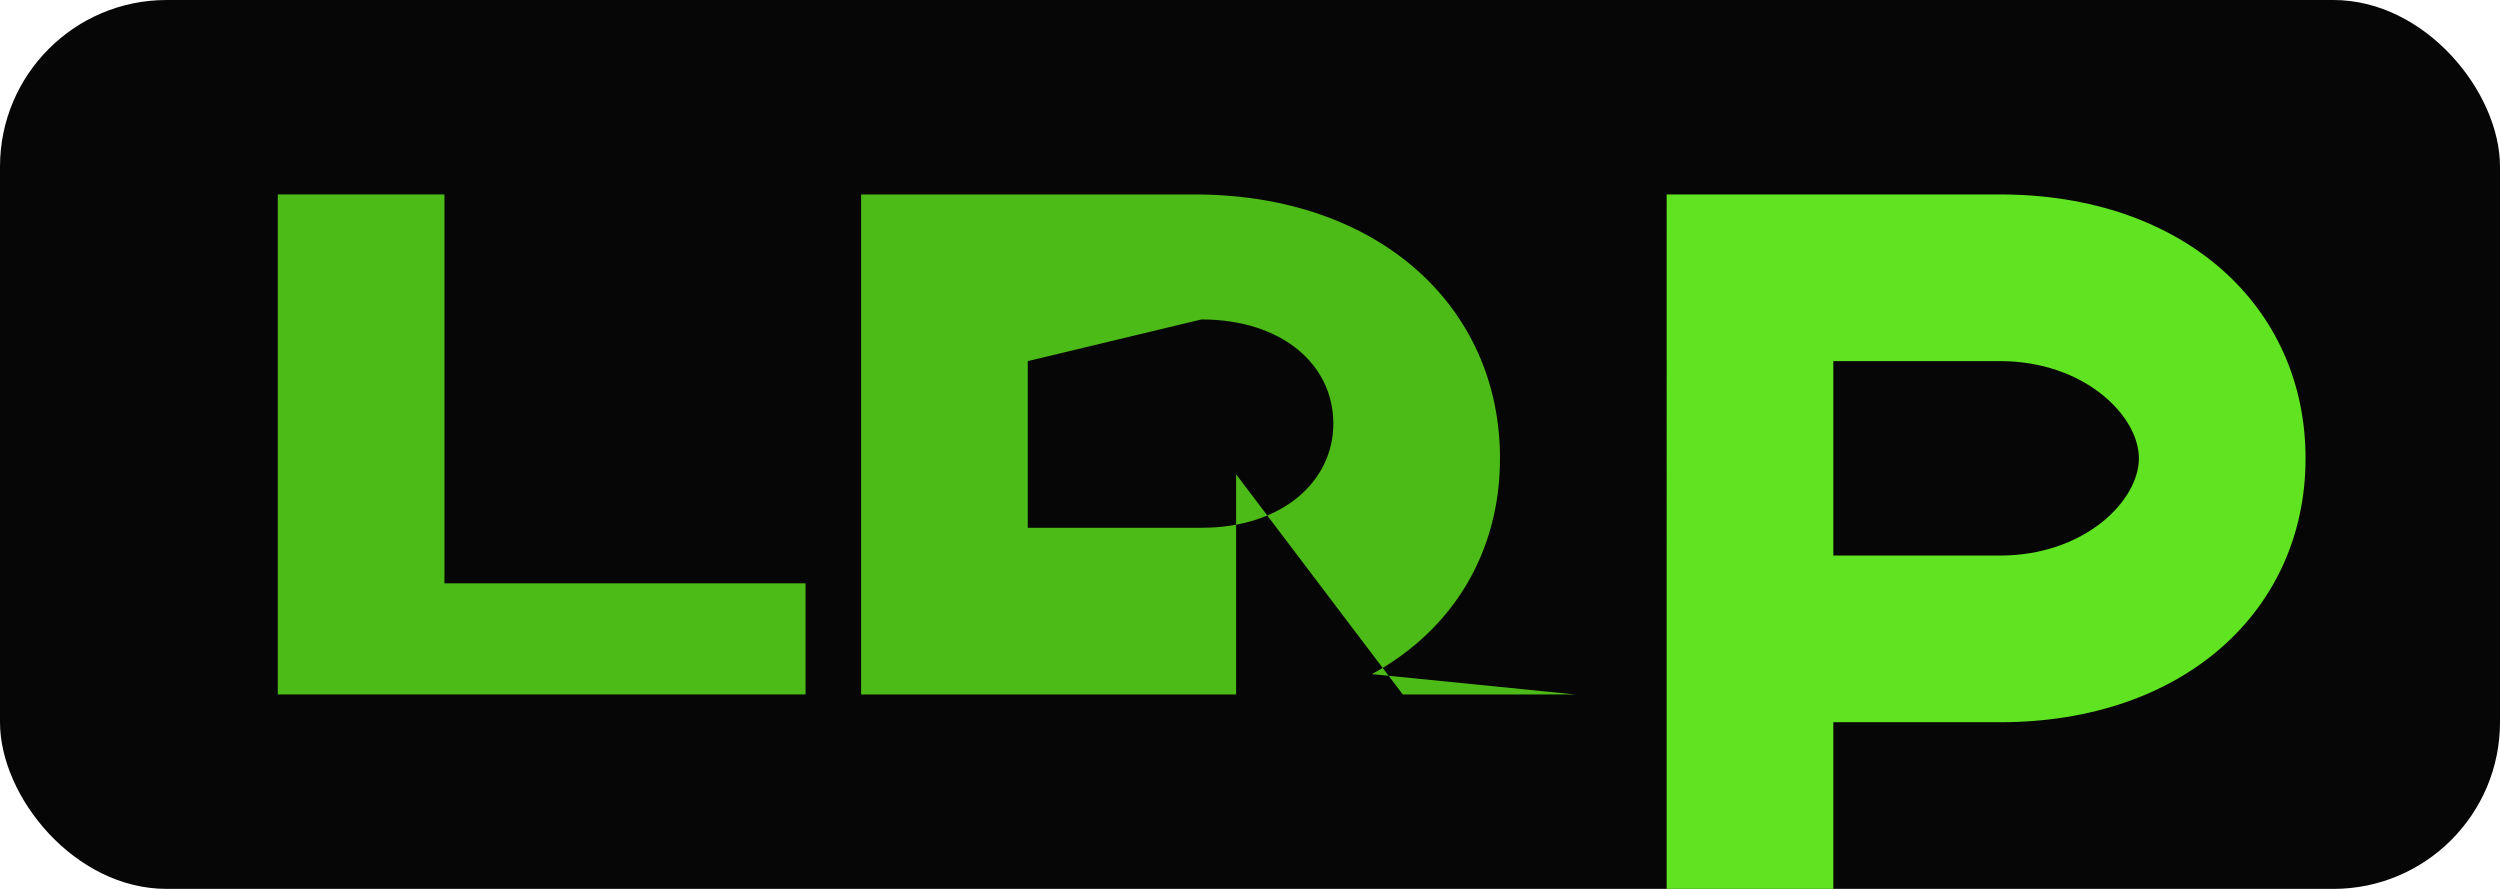 <svg width="180" height="64" viewBox="0 0 180 64" xmlns="http://www.w3.org/2000/svg" role="img" aria-labelledby="title desc">
  <title id="title">Lake Ride Pros full color logo</title>
  <desc id="desc">Stylized LRP logomark using Lake Ride Pros brand colors.</desc>
  <rect width="180" height="64" rx="12" fill="#060606" />
  <g fill="#4cbb17">
    <path d="M20 14h12v28h26v8H20z" />
    <path d="M62 14h24c13.255 0 22 8.072 22 19 0 6.733-3.35 12.323-9.217 15.535L113.4 50H101l-12-15.848V50H62zm12 12v12h12.5c5.83 0 9.5-3.338 9.5-7.5 0-4.287-3.735-7.5-9.5-7.5z" />
  </g>
  <path fill="#60e421" d="M120 14h24c13.255 0 22 8.072 22 19s-8.745 19-22 19h-12v12h-12zm12 12v14h12c6.075 0 10-3.936 10-7s-3.925-7-10-7z" />
</svg>
